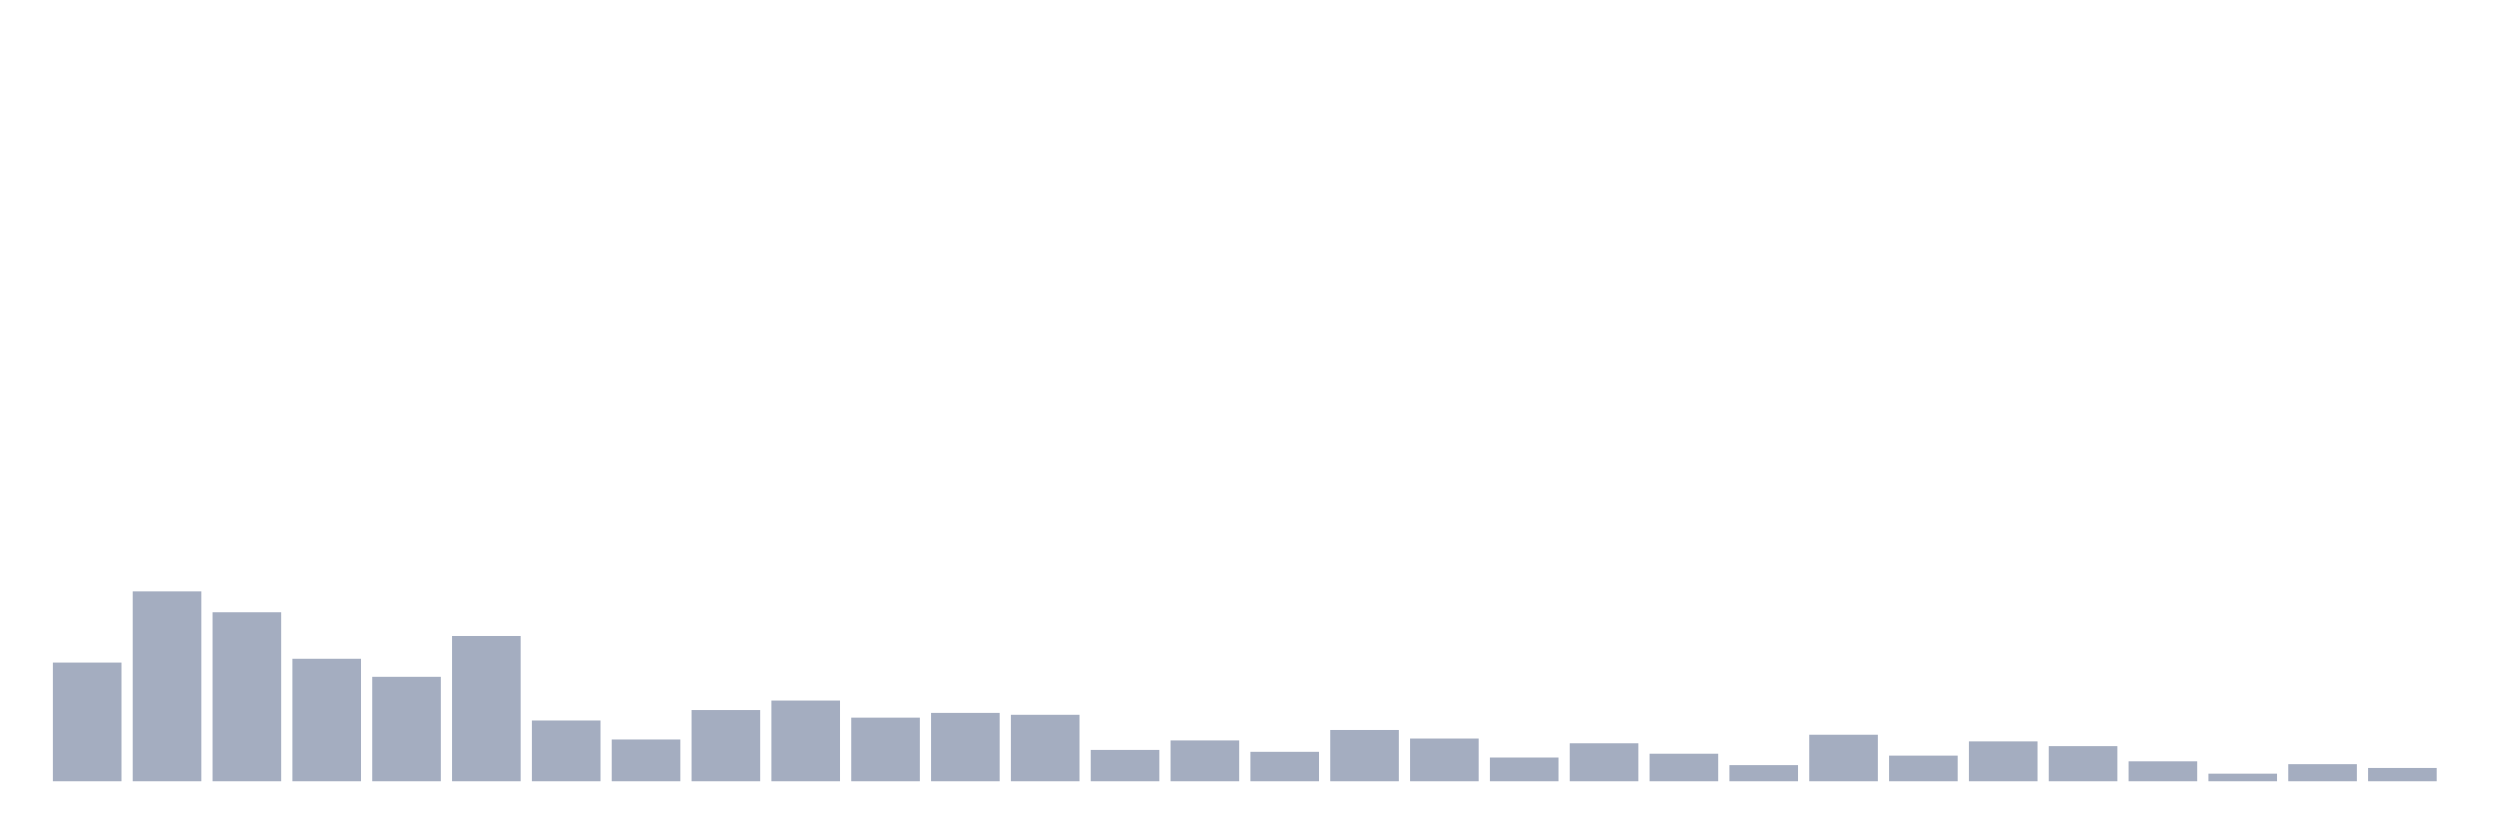<svg xmlns="http://www.w3.org/2000/svg" viewBox="0 0 480 160"><g transform="translate(10,10)"><rect class="bar" x="0.153" width="13.175" y="117.214" height="22.786" fill="rgb(164,173,192)"></rect><rect class="bar" x="15.482" width="13.175" y="103.542" height="36.458" fill="rgb(164,173,192)"></rect><rect class="bar" x="30.81" width="13.175" y="107.552" height="32.448" fill="rgb(164,173,192)"></rect><rect class="bar" x="46.138" width="13.175" y="116.484" height="23.516" fill="rgb(164,173,192)"></rect><rect class="bar" x="61.466" width="13.175" y="119.948" height="20.052" fill="rgb(164,173,192)"></rect><rect class="bar" x="76.794" width="13.175" y="112.109" height="27.891" fill="rgb(164,173,192)"></rect><rect class="bar" x="92.123" width="13.175" y="128.333" height="11.667" fill="rgb(164,173,192)"></rect><rect class="bar" x="107.451" width="13.175" y="131.979" height="8.021" fill="rgb(164,173,192)"></rect><rect class="bar" x="122.779" width="13.175" y="126.328" height="13.672" fill="rgb(164,173,192)"></rect><rect class="bar" x="138.107" width="13.175" y="124.505" height="15.495" fill="rgb(164,173,192)"></rect><rect class="bar" x="153.436" width="13.175" y="127.786" height="12.214" fill="rgb(164,173,192)"></rect><rect class="bar" x="168.764" width="13.175" y="126.875" height="13.125" fill="rgb(164,173,192)"></rect><rect class="bar" x="184.092" width="13.175" y="127.24" height="12.76" fill="rgb(164,173,192)"></rect><rect class="bar" x="199.42" width="13.175" y="133.984" height="6.016" fill="rgb(164,173,192)"></rect><rect class="bar" x="214.748" width="13.175" y="132.161" height="7.839" fill="rgb(164,173,192)"></rect><rect class="bar" x="230.077" width="13.175" y="134.349" height="5.651" fill="rgb(164,173,192)"></rect><rect class="bar" x="245.405" width="13.175" y="130.156" height="9.844" fill="rgb(164,173,192)"></rect><rect class="bar" x="260.733" width="13.175" y="131.797" height="8.203" fill="rgb(164,173,192)"></rect><rect class="bar" x="276.061" width="13.175" y="135.443" height="4.557" fill="rgb(164,173,192)"></rect><rect class="bar" x="291.39" width="13.175" y="132.708" height="7.292" fill="rgb(164,173,192)"></rect><rect class="bar" x="306.718" width="13.175" y="134.714" height="5.286" fill="rgb(164,173,192)"></rect><rect class="bar" x="322.046" width="13.175" y="136.901" height="3.099" fill="rgb(164,173,192)"></rect><rect class="bar" x="337.374" width="13.175" y="131.068" height="8.932" fill="rgb(164,173,192)"></rect><rect class="bar" x="352.702" width="13.175" y="135.078" height="4.922" fill="rgb(164,173,192)"></rect><rect class="bar" x="368.031" width="13.175" y="132.344" height="7.656" fill="rgb(164,173,192)"></rect><rect class="bar" x="383.359" width="13.175" y="133.255" height="6.745" fill="rgb(164,173,192)"></rect><rect class="bar" x="398.687" width="13.175" y="136.172" height="3.828" fill="rgb(164,173,192)"></rect><rect class="bar" x="414.015" width="13.175" y="138.542" height="1.458" fill="rgb(164,173,192)"></rect><rect class="bar" x="429.344" width="13.175" y="136.719" height="3.281" fill="rgb(164,173,192)"></rect><rect class="bar" x="444.672" width="13.175" y="137.448" height="2.552" fill="rgb(164,173,192)"></rect></g></svg>